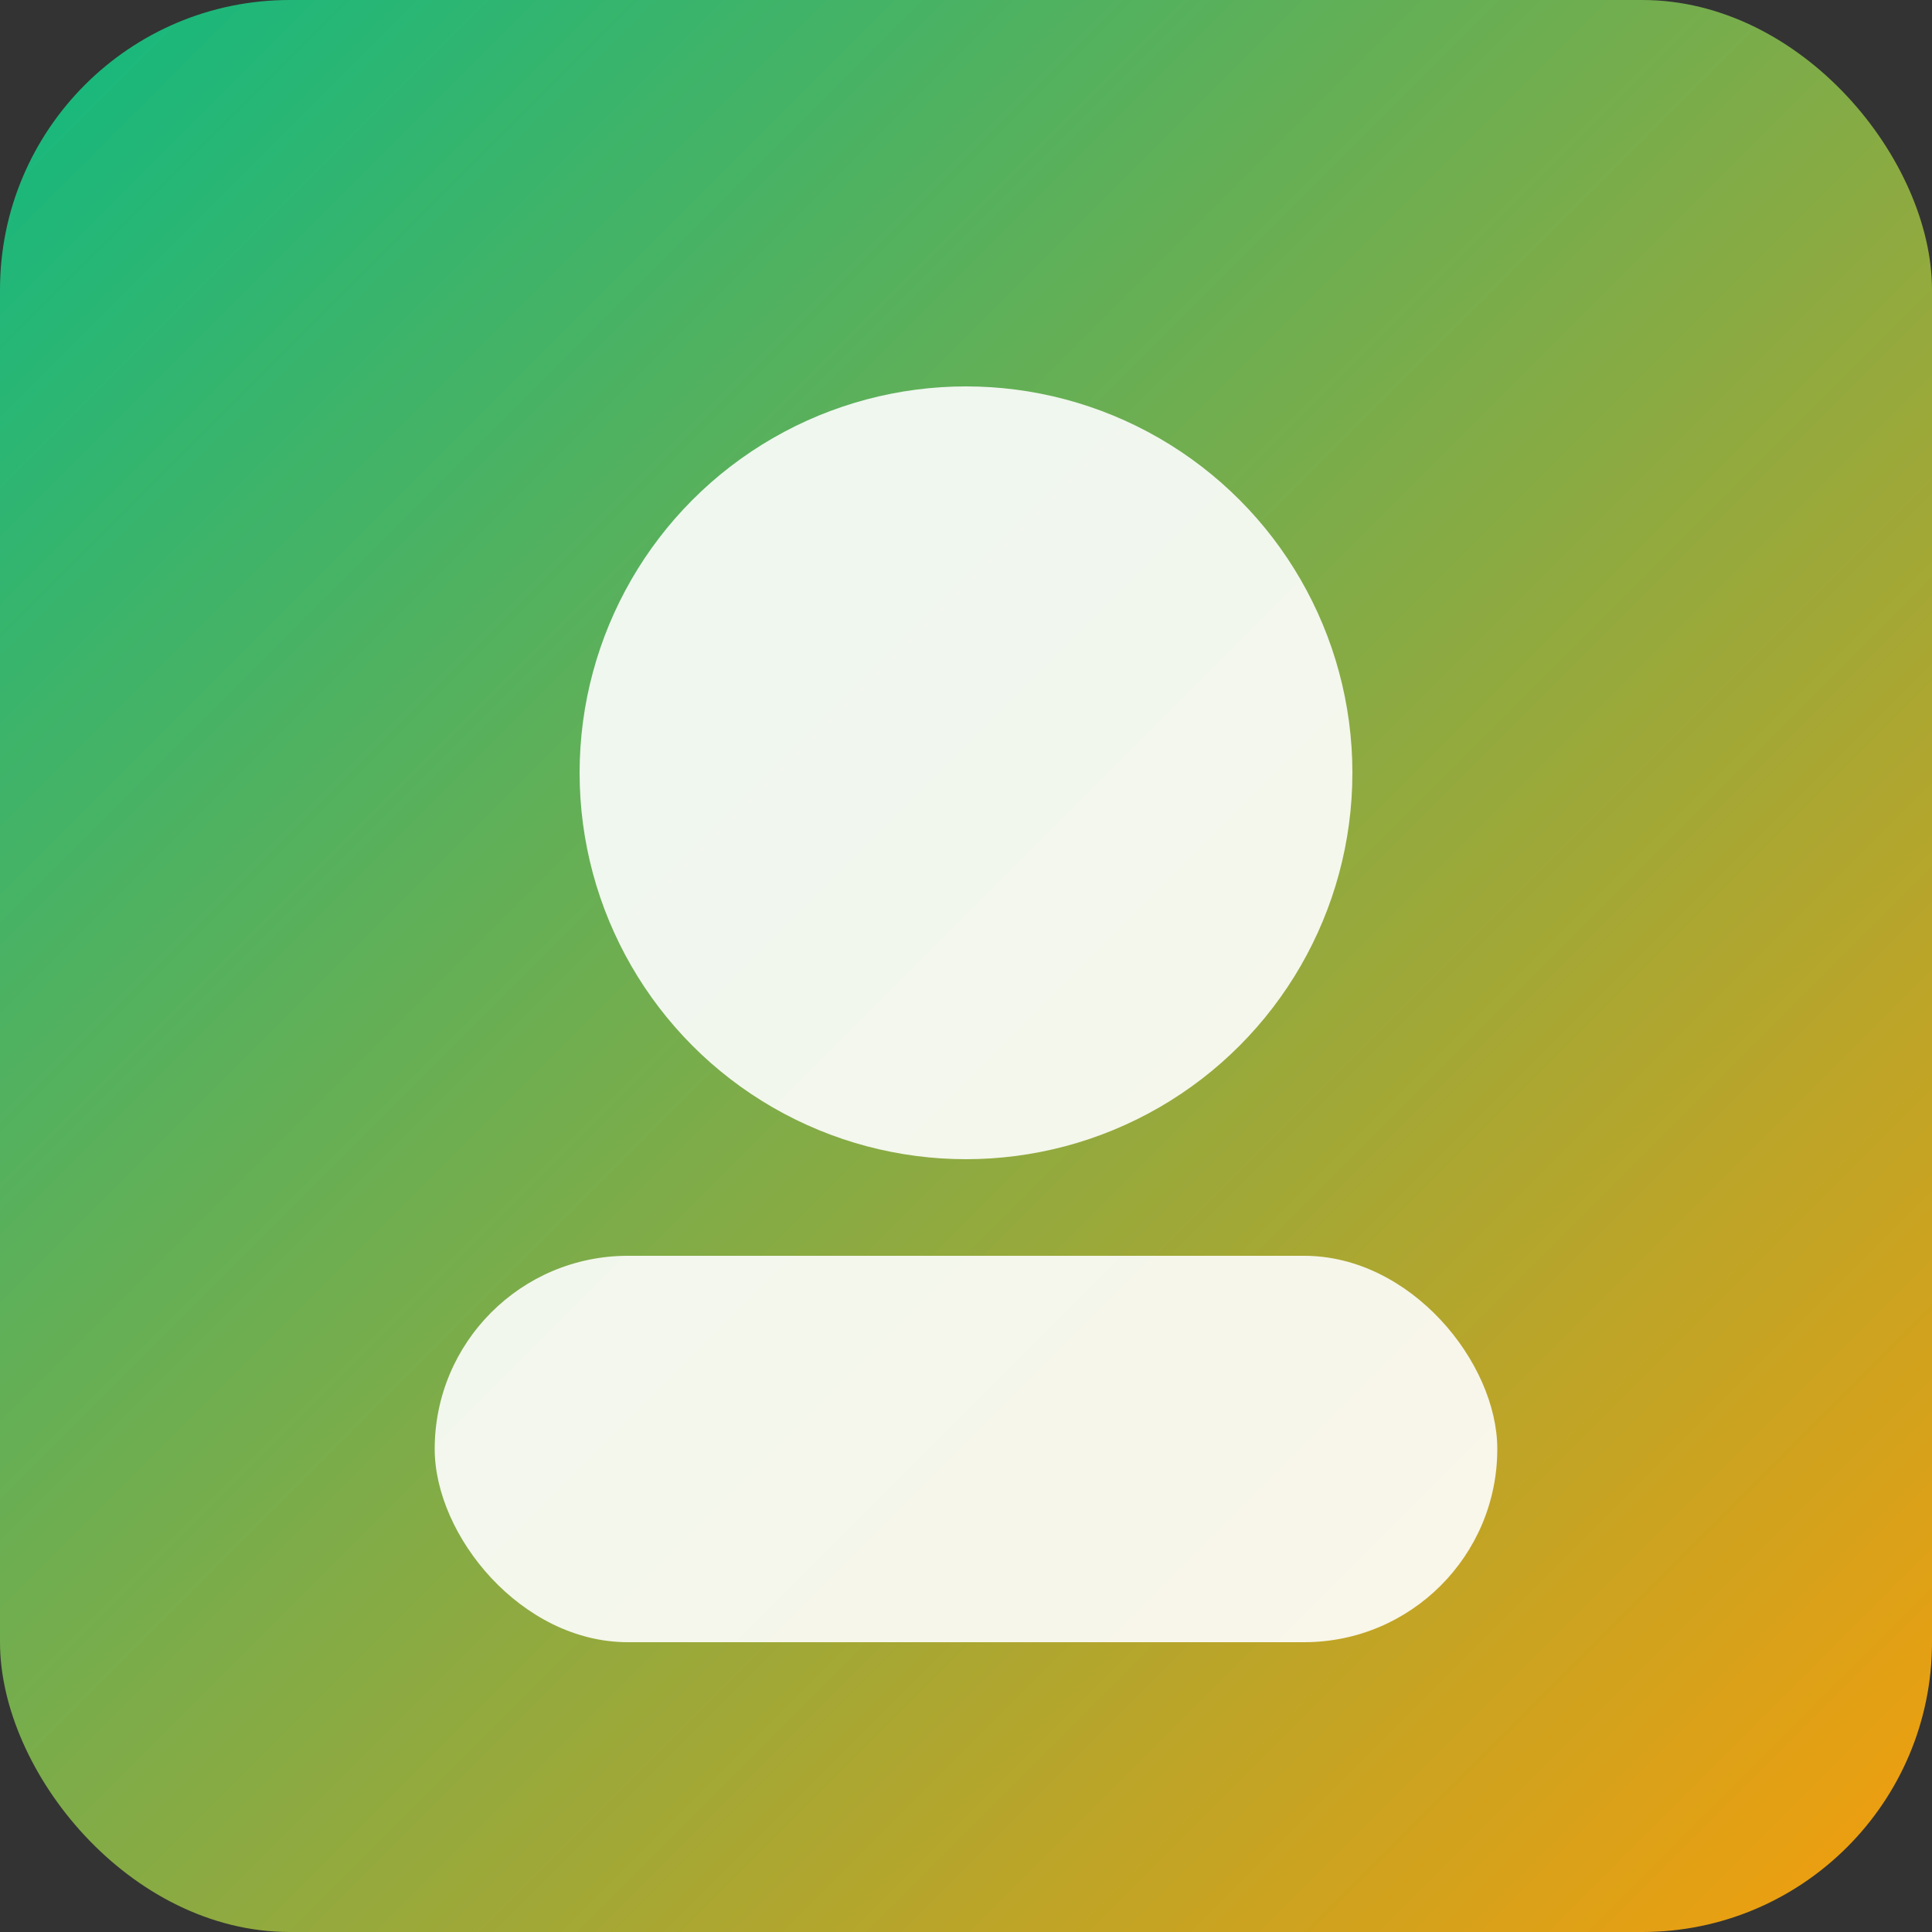 <svg xmlns="http://www.w3.org/2000/svg" width="160" height="160" viewBox="0 0 160 160">
  <rect x="0" y="0" width="160" height="160" fill="#333333" stroke="none"/>
  <defs><linearGradient id="g4" x1="0" y1="0" x2="1" y2="1">
    <stop offset="0%" stop-color="#10B981"/>
    <stop offset="100%" stop-color="#F59E0B"/>
  </linearGradient></defs>
  <rect width="160" height="160" rx="24" fill="url(#g4)"/>
  <circle cx="80" cy="64" r="32" fill="rgba(255,255,255,.9)"/>
  <rect x="36" y="104" width="88" height="32" rx="16" fill="rgba(255,255,255,.9)"/>
</svg>

